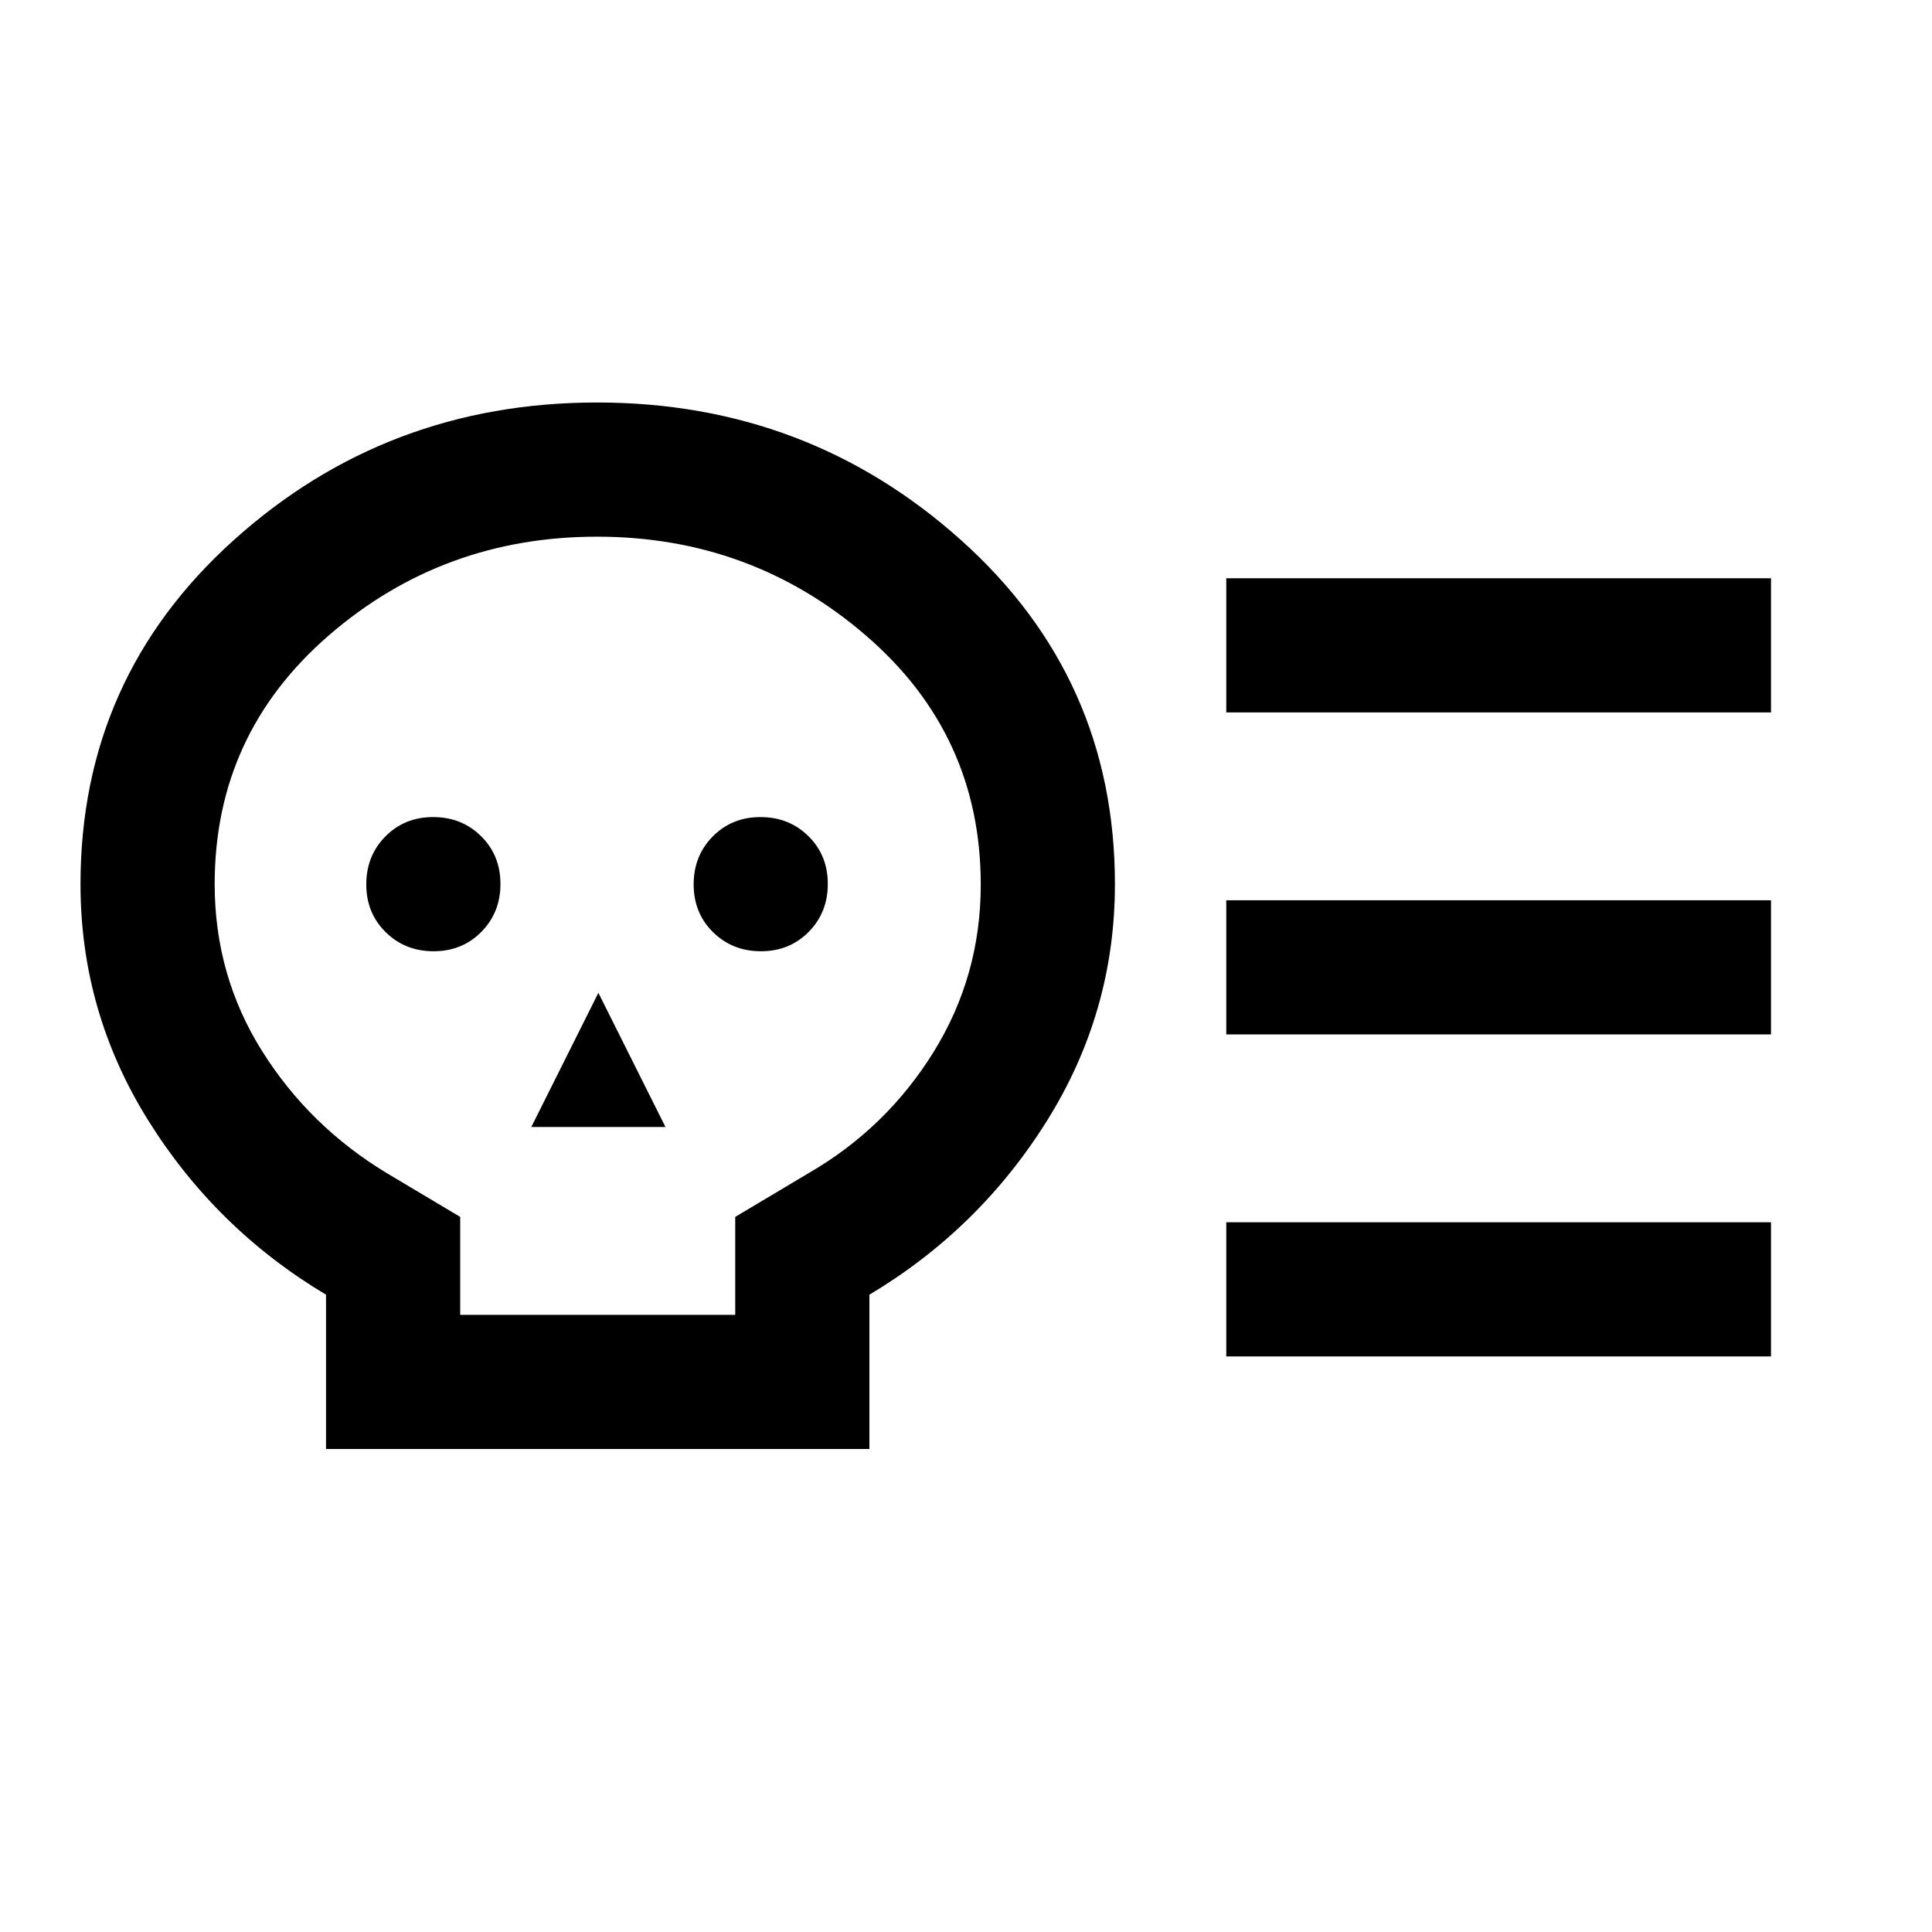 <svg xmlns="http://www.w3.org/2000/svg" height="40" viewBox="0 -960 960 960" width="40"><path d="M162-240v-76.67q-54.67-32.66-88.33-86.58Q40-457.17 40-520.67 40-623 116.02-691.5 192.04-760 296.68-760q104.65 0 180.99 68.5Q554-623 554-520.67q0 63.5-33.67 117.42-33.66 53.92-88.33 86.58V-240H162Zm66.67-66.67h136.66v-48.66L401.67-377q38.66-22.33 62.16-60.17t23.5-83.24q0-74.59-57-123.76-57-49.16-133.66-49.16-76.67 0-133.34 49.1-56.66 49.1-56.66 123.57 0 45.33 23.5 82.83T192.33-377l36.34 21.67v48.66Zm-13.22-180.66q14.22 0 23.72-9.62 9.5-9.62 9.5-23.83 0-14.22-9.62-23.72-9.62-9.5-23.83-9.5-14.22 0-23.72 9.62-9.5 9.61-9.5 23.83 0 14.22 9.62 23.72 9.61 9.5 23.83 9.5ZM264-400h66.67l-33.34-66.67L264-400Zm114.12-87.33q14.21 0 23.71-9.62t9.5-23.83q0-14.22-9.61-23.72-9.62-9.5-23.84-9.5-14.21 0-23.71 9.62-9.5 9.61-9.5 23.83 0 14.22 9.61 23.72 9.62 9.5 23.84 9.5ZM609.33-446v-66.67H880V-446H609.33Zm0 160v-66.67H880V-286H609.33Zm0-320v-66.67H880V-606H609.33Zm-312 106Z"/></svg>
